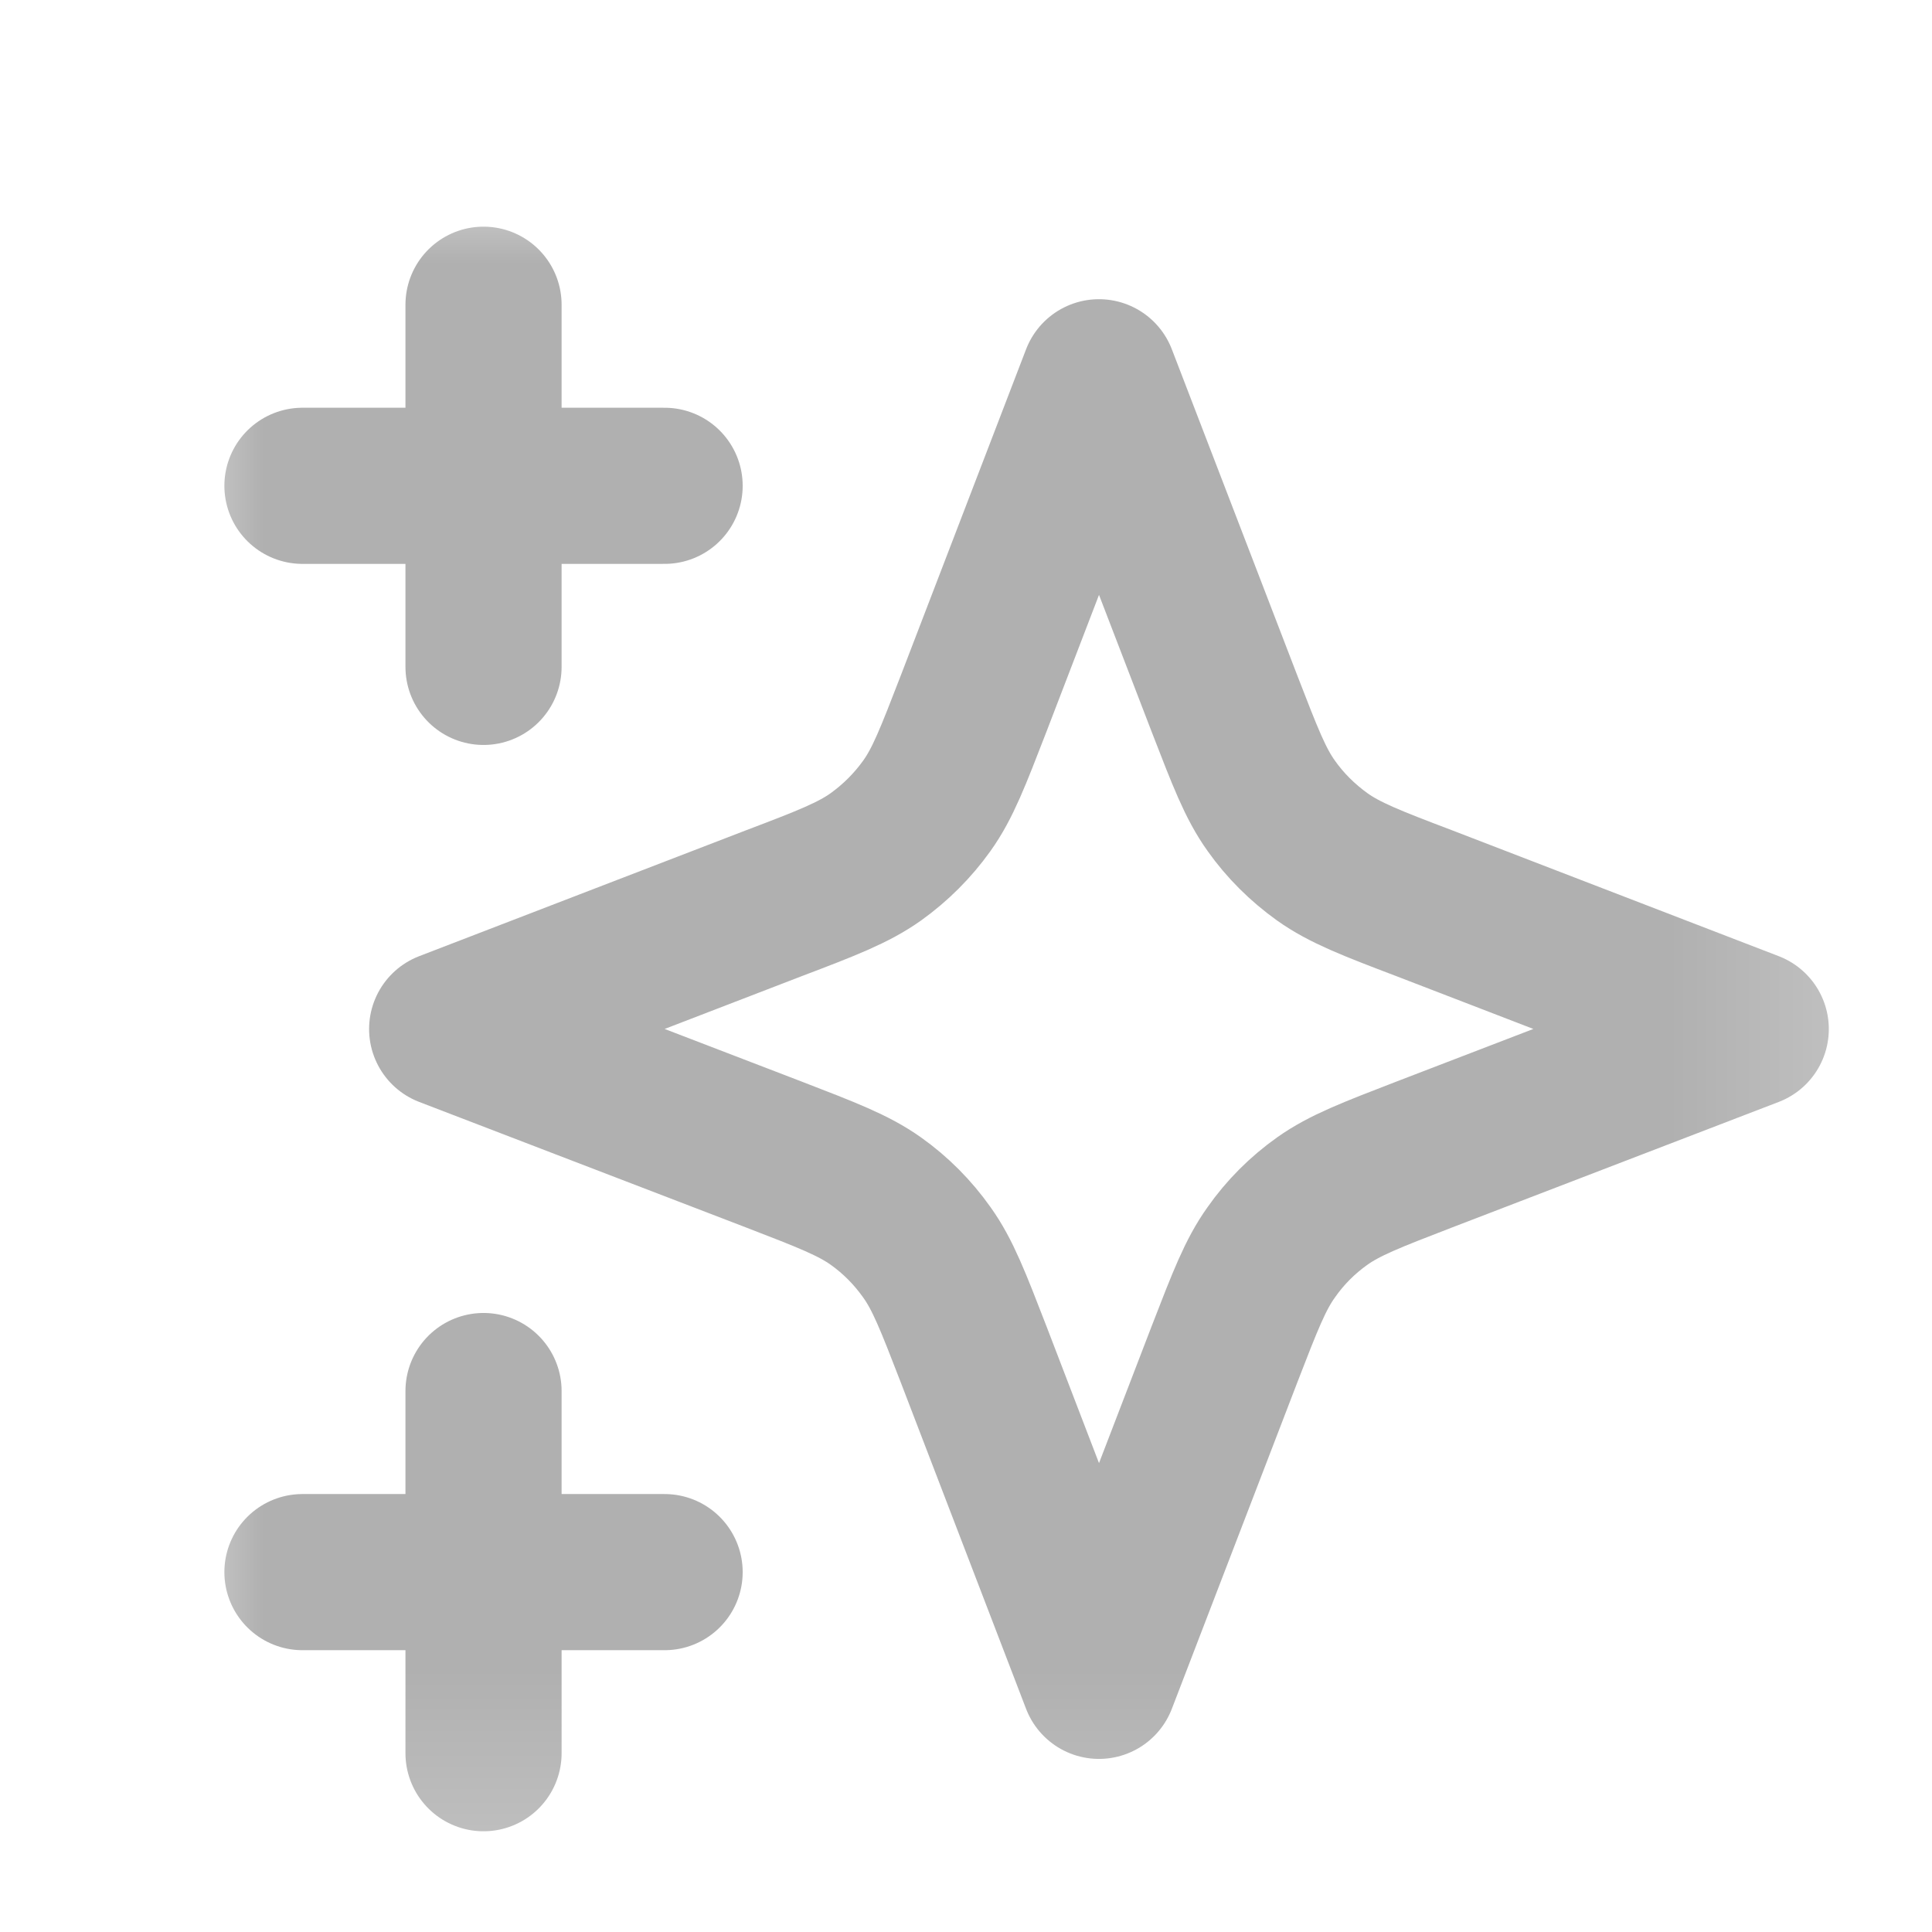 <svg width="11" height="11" viewBox="0 0 11 11" fill="none" xmlns="http://www.w3.org/2000/svg">
<mask id="mask0_1_880" style="mask-type:luminance" maskUnits="userSpaceOnUse" x="0" y="0" width="11" height="11">
<path d="M10.791 0.91H0.896V10.806H10.791V0.91Z" fill="white"/>
</mask>
<g mask="url(#mask0_1_880)">
<path d="M2.753 9.982V7.92M2.753 3.797V1.735M1.722 2.766H3.784M1.722 8.951H3.784M6.257 2.148L5.543 4.007C5.426 4.309 5.368 4.461 5.277 4.588C5.197 4.7 5.099 4.798 4.986 4.879C4.859 4.969 4.708 5.028 4.405 5.143L2.546 5.859L4.405 6.573C4.708 6.69 4.859 6.748 4.986 6.838C5.099 6.918 5.197 7.017 5.277 7.13C5.368 7.257 5.426 7.408 5.543 7.71L6.257 9.57L6.972 7.71C7.089 7.408 7.147 7.257 7.238 7.13C7.317 7.017 7.416 6.918 7.529 6.838C7.656 6.748 7.807 6.69 8.11 6.573L9.968 5.859L8.11 5.143C7.807 5.028 7.656 4.969 7.529 4.879C7.416 4.798 7.317 4.7 7.238 4.588C7.147 4.461 7.089 4.309 6.972 4.007L6.257 2.148Z" stroke="#B0B0B0" stroke-width="0.889" stroke-linecap="round" stroke-linejoin="round"/>
</g>
</svg>
